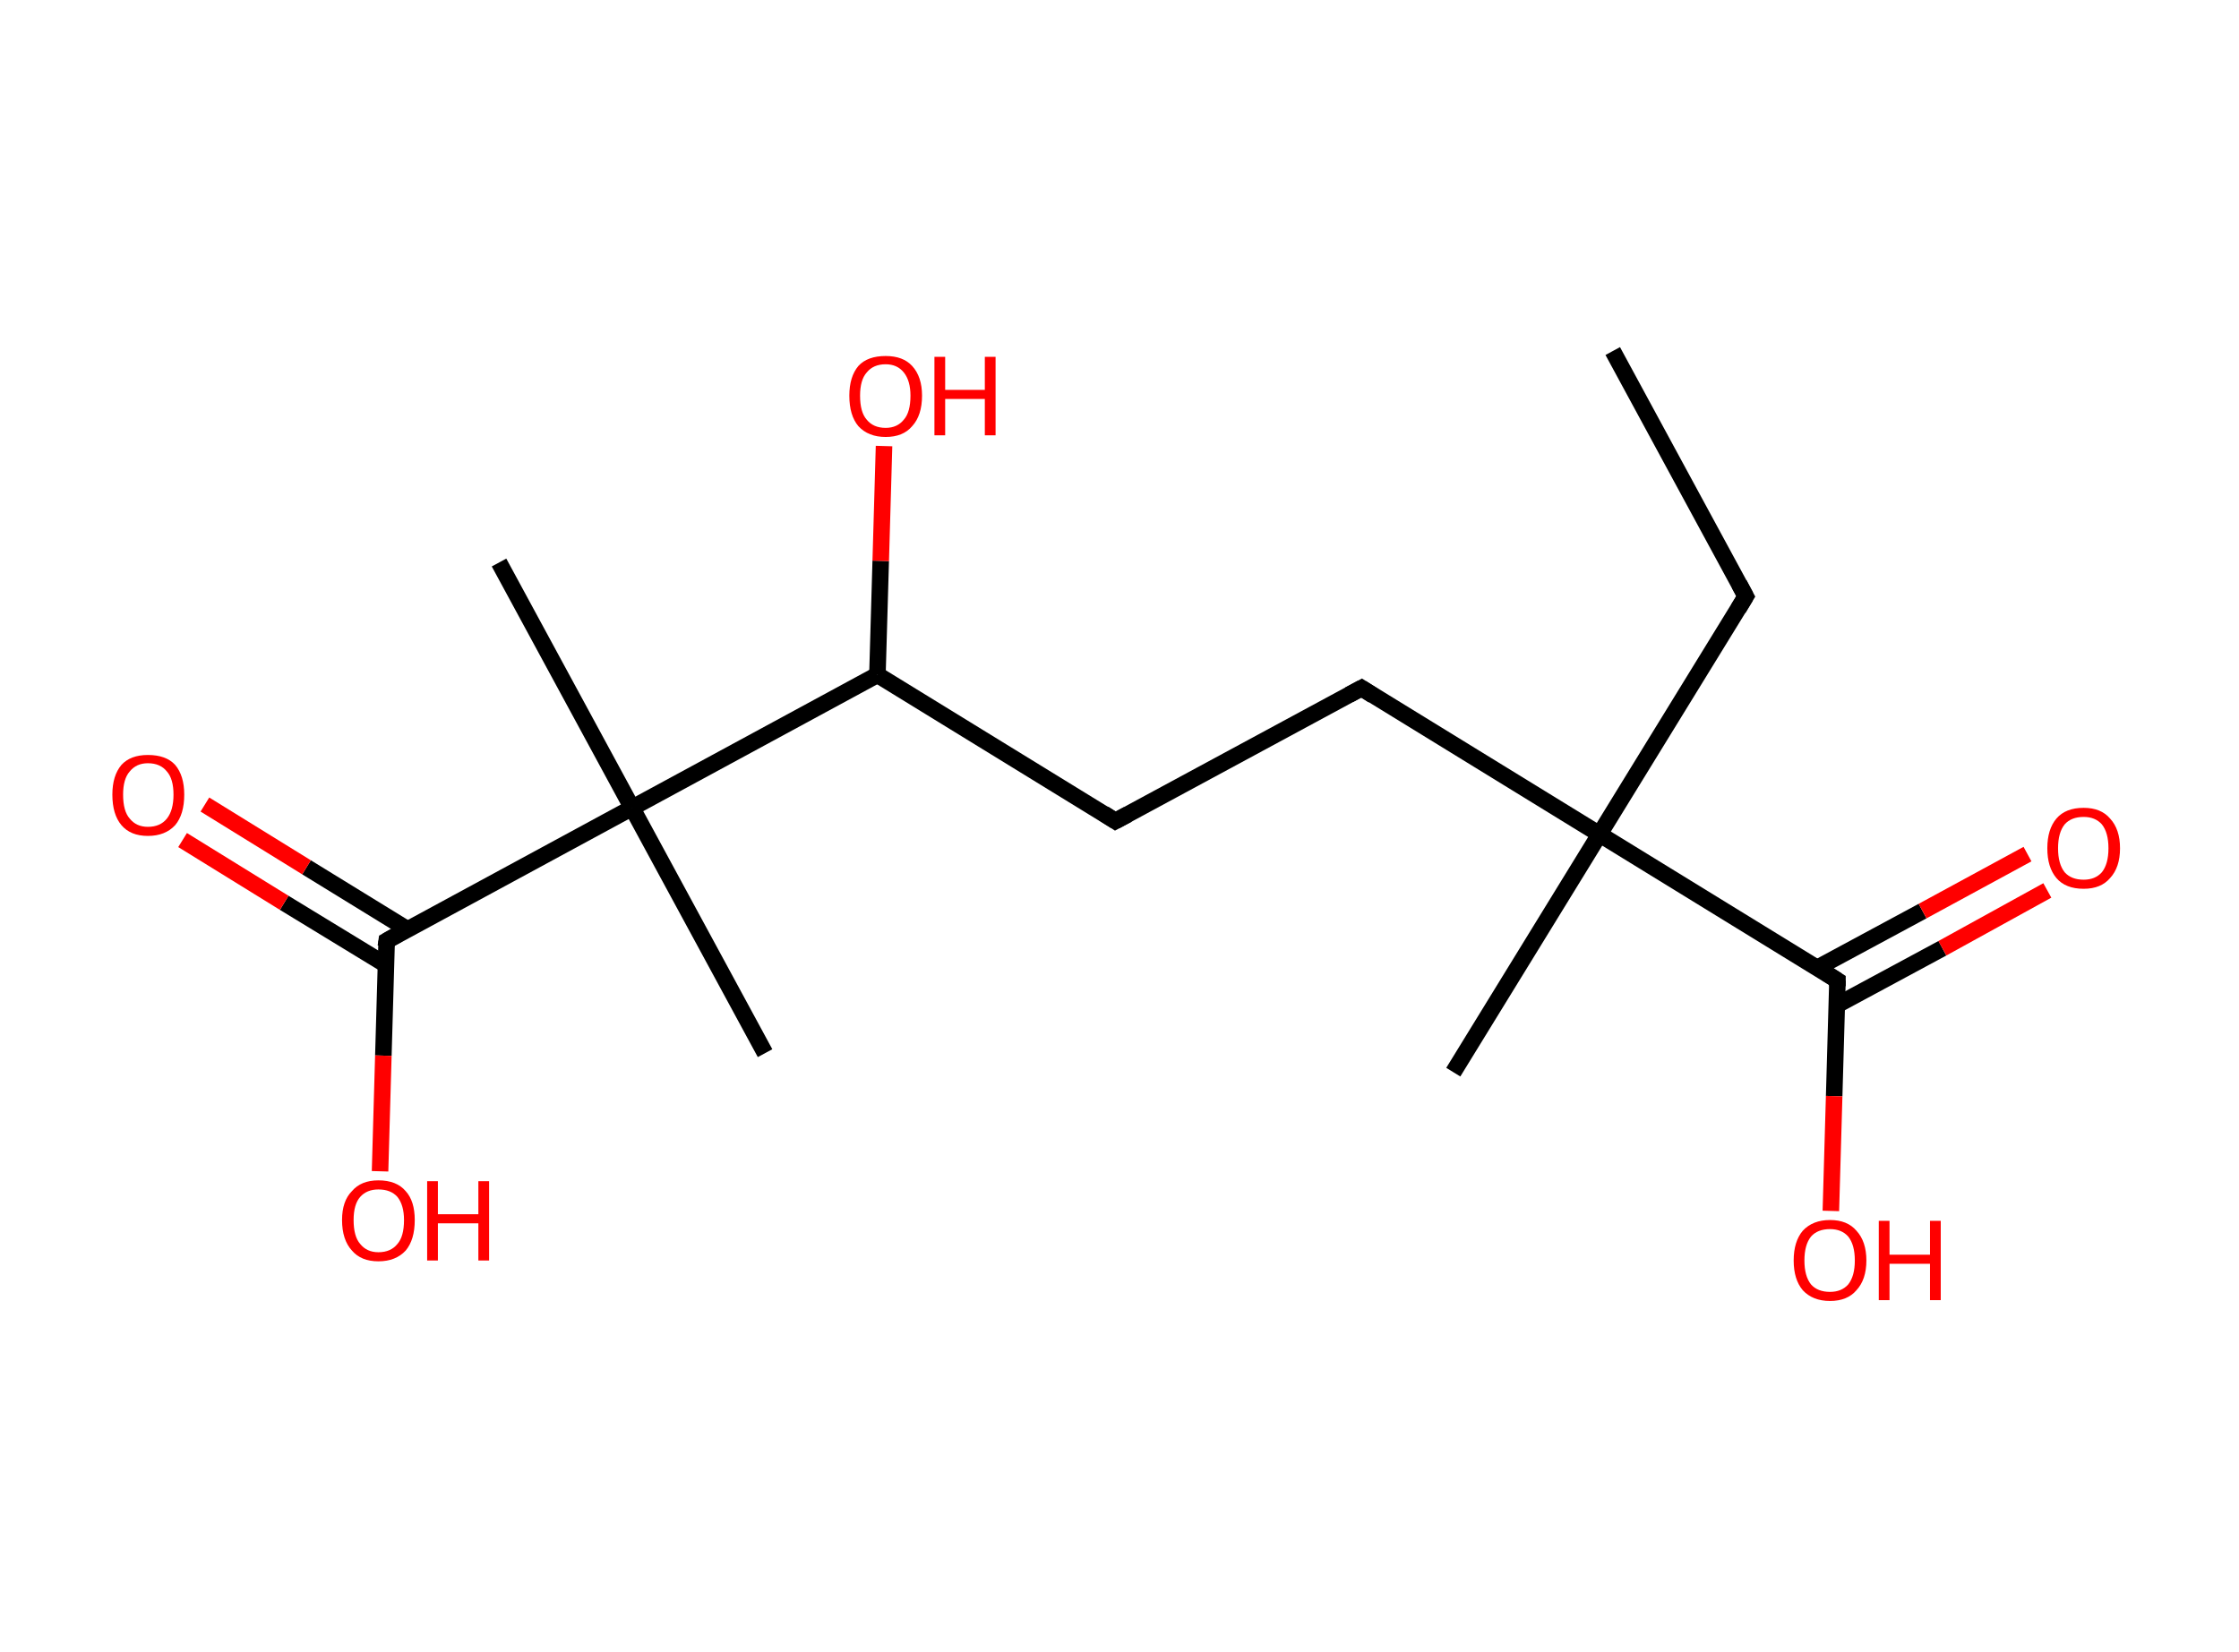 <?xml version='1.0' encoding='ASCII' standalone='yes'?>
<svg xmlns="http://www.w3.org/2000/svg" xmlns:rdkit="http://www.rdkit.org/xml" xmlns:xlink="http://www.w3.org/1999/xlink" version="1.1" baseProfile="full" xml:space="preserve" width="271px" height="200px" viewBox="0 0 271 200">
<!-- END OF HEADER -->
<rect style="opacity:1.0;fill:#FFFFFF;stroke:none" width="271.0" height="200.0" x="0.0" y="0.0"> </rect>
<path class="bond-0 atom-0 atom-1" d="M 195.2,42.5 L 211.3,72.2" style="fill:none;fill-rule:evenodd;stroke:#000000;stroke-width:2.0px;stroke-linecap:butt;stroke-linejoin:miter;stroke-opacity:1"/>
<path class="bond-1 atom-1 atom-2" d="M 211.3,72.2 L 193.6,101.0" style="fill:none;fill-rule:evenodd;stroke:#000000;stroke-width:2.0px;stroke-linecap:butt;stroke-linejoin:miter;stroke-opacity:1"/>
<path class="bond-2 atom-2 atom-3" d="M 193.6,101.0 L 175.9,129.8" style="fill:none;fill-rule:evenodd;stroke:#000000;stroke-width:2.0px;stroke-linecap:butt;stroke-linejoin:miter;stroke-opacity:1"/>
<path class="bond-3 atom-2 atom-4" d="M 193.6,101.0 L 164.8,83.3" style="fill:none;fill-rule:evenodd;stroke:#000000;stroke-width:2.0px;stroke-linecap:butt;stroke-linejoin:miter;stroke-opacity:1"/>
<path class="bond-4 atom-4 atom-5" d="M 164.8,83.3 L 135.0,99.4" style="fill:none;fill-rule:evenodd;stroke:#000000;stroke-width:2.0px;stroke-linecap:butt;stroke-linejoin:miter;stroke-opacity:1"/>
<path class="bond-5 atom-5 atom-6" d="M 135.0,99.4 L 106.2,81.7" style="fill:none;fill-rule:evenodd;stroke:#000000;stroke-width:2.0px;stroke-linecap:butt;stroke-linejoin:miter;stroke-opacity:1"/>
<path class="bond-6 atom-6 atom-7" d="M 106.2,81.7 L 106.6,67.9" style="fill:none;fill-rule:evenodd;stroke:#000000;stroke-width:2.0px;stroke-linecap:butt;stroke-linejoin:miter;stroke-opacity:1"/>
<path class="bond-6 atom-6 atom-7" d="M 106.6,67.9 L 107.0,54.0" style="fill:none;fill-rule:evenodd;stroke:#FF0000;stroke-width:2.0px;stroke-linecap:butt;stroke-linejoin:miter;stroke-opacity:1"/>
<path class="bond-7 atom-6 atom-8" d="M 106.2,81.7 L 76.5,97.8" style="fill:none;fill-rule:evenodd;stroke:#000000;stroke-width:2.0px;stroke-linecap:butt;stroke-linejoin:miter;stroke-opacity:1"/>
<path class="bond-8 atom-8 atom-9" d="M 76.5,97.8 L 92.6,127.5" style="fill:none;fill-rule:evenodd;stroke:#000000;stroke-width:2.0px;stroke-linecap:butt;stroke-linejoin:miter;stroke-opacity:1"/>
<path class="bond-9 atom-8 atom-10" d="M 76.5,97.8 L 60.4,68.1" style="fill:none;fill-rule:evenodd;stroke:#000000;stroke-width:2.0px;stroke-linecap:butt;stroke-linejoin:miter;stroke-opacity:1"/>
<path class="bond-10 atom-8 atom-11" d="M 76.5,97.8 L 46.8,113.9" style="fill:none;fill-rule:evenodd;stroke:#000000;stroke-width:2.0px;stroke-linecap:butt;stroke-linejoin:miter;stroke-opacity:1"/>
<path class="bond-11 atom-11 atom-12" d="M 49.3,112.5 L 37.1,105.0" style="fill:none;fill-rule:evenodd;stroke:#000000;stroke-width:2.0px;stroke-linecap:butt;stroke-linejoin:miter;stroke-opacity:1"/>
<path class="bond-11 atom-11 atom-12" d="M 37.1,105.0 L 24.8,97.4" style="fill:none;fill-rule:evenodd;stroke:#FF0000;stroke-width:2.0px;stroke-linecap:butt;stroke-linejoin:miter;stroke-opacity:1"/>
<path class="bond-11 atom-11 atom-12" d="M 46.7,116.8 L 34.4,109.3" style="fill:none;fill-rule:evenodd;stroke:#000000;stroke-width:2.0px;stroke-linecap:butt;stroke-linejoin:miter;stroke-opacity:1"/>
<path class="bond-11 atom-11 atom-12" d="M 34.4,109.3 L 22.1,101.7" style="fill:none;fill-rule:evenodd;stroke:#FF0000;stroke-width:2.0px;stroke-linecap:butt;stroke-linejoin:miter;stroke-opacity:1"/>
<path class="bond-12 atom-11 atom-13" d="M 46.8,113.9 L 46.4,127.8" style="fill:none;fill-rule:evenodd;stroke:#000000;stroke-width:2.0px;stroke-linecap:butt;stroke-linejoin:miter;stroke-opacity:1"/>
<path class="bond-12 atom-11 atom-13" d="M 46.4,127.8 L 46.0,141.8" style="fill:none;fill-rule:evenodd;stroke:#FF0000;stroke-width:2.0px;stroke-linecap:butt;stroke-linejoin:miter;stroke-opacity:1"/>
<path class="bond-13 atom-2 atom-14" d="M 193.6,101.0 L 222.4,118.7" style="fill:none;fill-rule:evenodd;stroke:#000000;stroke-width:2.0px;stroke-linecap:butt;stroke-linejoin:miter;stroke-opacity:1"/>
<path class="bond-14 atom-14 atom-15" d="M 222.3,121.7 L 235.1,114.8" style="fill:none;fill-rule:evenodd;stroke:#000000;stroke-width:2.0px;stroke-linecap:butt;stroke-linejoin:miter;stroke-opacity:1"/>
<path class="bond-14 atom-14 atom-15" d="M 235.1,114.8 L 247.8,107.8" style="fill:none;fill-rule:evenodd;stroke:#FF0000;stroke-width:2.0px;stroke-linecap:butt;stroke-linejoin:miter;stroke-opacity:1"/>
<path class="bond-14 atom-14 atom-15" d="M 219.9,117.2 L 232.7,110.3" style="fill:none;fill-rule:evenodd;stroke:#000000;stroke-width:2.0px;stroke-linecap:butt;stroke-linejoin:miter;stroke-opacity:1"/>
<path class="bond-14 atom-14 atom-15" d="M 232.7,110.3 L 245.4,103.4" style="fill:none;fill-rule:evenodd;stroke:#FF0000;stroke-width:2.0px;stroke-linecap:butt;stroke-linejoin:miter;stroke-opacity:1"/>
<path class="bond-15 atom-14 atom-16" d="M 222.4,118.7 L 222.0,132.7" style="fill:none;fill-rule:evenodd;stroke:#000000;stroke-width:2.0px;stroke-linecap:butt;stroke-linejoin:miter;stroke-opacity:1"/>
<path class="bond-15 atom-14 atom-16" d="M 222.0,132.7 L 221.6,146.6" style="fill:none;fill-rule:evenodd;stroke:#FF0000;stroke-width:2.0px;stroke-linecap:butt;stroke-linejoin:miter;stroke-opacity:1"/>
<path d="M 210.5,70.7 L 211.3,72.2 L 210.4,73.7" style="fill:none;stroke:#000000;stroke-width:2.0px;stroke-linecap:butt;stroke-linejoin:miter;stroke-opacity:1;"/>
<path d="M 166.2,84.2 L 164.8,83.3 L 163.3,84.1" style="fill:none;stroke:#000000;stroke-width:2.0px;stroke-linecap:butt;stroke-linejoin:miter;stroke-opacity:1;"/>
<path d="M 136.5,98.6 L 135.0,99.4 L 133.6,98.5" style="fill:none;stroke:#000000;stroke-width:2.0px;stroke-linecap:butt;stroke-linejoin:miter;stroke-opacity:1;"/>
<path d="M 48.2,113.1 L 46.8,113.9 L 46.7,114.6" style="fill:none;stroke:#000000;stroke-width:2.0px;stroke-linecap:butt;stroke-linejoin:miter;stroke-opacity:1;"/>
<path d="M 221.0,117.8 L 222.4,118.7 L 222.4,119.4" style="fill:none;stroke:#000000;stroke-width:2.0px;stroke-linecap:butt;stroke-linejoin:miter;stroke-opacity:1;"/>
<path class="atom-7" d="M 102.8 47.9 Q 102.8 45.6, 103.9 44.3 Q 105.0 43.1, 107.2 43.1 Q 109.3 43.1, 110.4 44.3 Q 111.6 45.6, 111.6 47.9 Q 111.6 50.3, 110.4 51.6 Q 109.3 52.9, 107.2 52.9 Q 105.1 52.9, 103.9 51.6 Q 102.8 50.3, 102.8 47.9 M 107.2 51.8 Q 108.6 51.8, 109.4 50.8 Q 110.2 49.9, 110.2 47.9 Q 110.2 46.1, 109.4 45.1 Q 108.6 44.1, 107.2 44.1 Q 105.7 44.1, 104.9 45.1 Q 104.1 46.0, 104.1 47.9 Q 104.1 49.9, 104.9 50.8 Q 105.7 51.8, 107.2 51.8 " fill="#FF0000"/>
<path class="atom-7" d="M 113.1 43.2 L 114.4 43.2 L 114.4 47.2 L 119.2 47.2 L 119.2 43.2 L 120.5 43.2 L 120.5 52.7 L 119.2 52.7 L 119.2 48.3 L 114.4 48.3 L 114.4 52.7 L 113.1 52.7 L 113.1 43.2 " fill="#FF0000"/>
<path class="atom-12" d="M 13.6 96.2 Q 13.6 93.9, 14.7 92.6 Q 15.8 91.4, 17.9 91.4 Q 20.1 91.4, 21.2 92.6 Q 22.3 93.9, 22.3 96.2 Q 22.3 98.6, 21.2 99.9 Q 20.0 101.2, 17.9 101.2 Q 15.8 101.2, 14.7 99.9 Q 13.6 98.6, 13.6 96.2 M 17.9 100.1 Q 19.4 100.1, 20.2 99.1 Q 21.0 98.1, 21.0 96.2 Q 21.0 94.3, 20.2 93.4 Q 19.4 92.4, 17.9 92.4 Q 16.5 92.4, 15.7 93.4 Q 14.9 94.3, 14.9 96.2 Q 14.9 98.2, 15.7 99.1 Q 16.5 100.1, 17.9 100.1 " fill="#FF0000"/>
<path class="atom-13" d="M 41.4 147.7 Q 41.4 145.4, 42.6 144.2 Q 43.7 142.9, 45.8 142.9 Q 48.0 142.9, 49.1 144.2 Q 50.2 145.4, 50.2 147.7 Q 50.2 150.1, 49.1 151.4 Q 47.9 152.7, 45.8 152.7 Q 43.7 152.7, 42.6 151.4 Q 41.4 150.1, 41.4 147.7 M 45.8 151.6 Q 47.3 151.6, 48.1 150.6 Q 48.9 149.7, 48.9 147.7 Q 48.9 145.9, 48.1 144.9 Q 47.3 144.0, 45.8 144.0 Q 44.4 144.0, 43.6 144.9 Q 42.8 145.8, 42.8 147.7 Q 42.8 149.7, 43.6 150.6 Q 44.4 151.6, 45.8 151.6 " fill="#FF0000"/>
<path class="atom-13" d="M 51.7 143.0 L 53.0 143.0 L 53.0 147.0 L 57.9 147.0 L 57.9 143.0 L 59.2 143.0 L 59.2 152.6 L 57.9 152.6 L 57.9 148.1 L 53.0 148.1 L 53.0 152.6 L 51.7 152.6 L 51.7 143.0 " fill="#FF0000"/>
<path class="atom-15" d="M 247.8 102.7 Q 247.8 100.4, 248.9 99.1 Q 250.0 97.8, 252.2 97.8 Q 254.3 97.8, 255.4 99.1 Q 256.6 100.4, 256.6 102.7 Q 256.6 105.0, 255.4 106.3 Q 254.3 107.6, 252.2 107.6 Q 250.0 107.6, 248.9 106.3 Q 247.8 105.0, 247.8 102.7 M 252.2 106.5 Q 253.6 106.5, 254.4 105.6 Q 255.2 104.6, 255.2 102.7 Q 255.2 100.8, 254.4 99.8 Q 253.6 98.9, 252.2 98.9 Q 250.7 98.9, 249.9 99.8 Q 249.1 100.8, 249.1 102.7 Q 249.1 104.6, 249.9 105.6 Q 250.7 106.5, 252.2 106.5 " fill="#FF0000"/>
<path class="atom-16" d="M 217.1 152.6 Q 217.1 150.3, 218.2 149.0 Q 219.4 147.7, 221.5 147.7 Q 223.6 147.7, 224.7 149.0 Q 225.9 150.3, 225.9 152.6 Q 225.9 154.9, 224.7 156.2 Q 223.6 157.5, 221.5 157.5 Q 219.4 157.5, 218.2 156.2 Q 217.1 154.9, 217.1 152.6 M 221.5 156.4 Q 222.9 156.4, 223.7 155.5 Q 224.5 154.5, 224.5 152.6 Q 224.5 150.7, 223.7 149.7 Q 222.9 148.8, 221.5 148.8 Q 220.0 148.8, 219.2 149.7 Q 218.4 150.7, 218.4 152.6 Q 218.4 154.5, 219.2 155.5 Q 220.0 156.4, 221.5 156.4 " fill="#FF0000"/>
<path class="atom-16" d="M 227.4 147.8 L 228.7 147.8 L 228.7 151.9 L 233.6 151.9 L 233.6 147.8 L 234.9 147.8 L 234.9 157.4 L 233.6 157.4 L 233.6 153.0 L 228.7 153.0 L 228.7 157.4 L 227.4 157.4 L 227.4 147.8 " fill="#FF0000"/>
</svg>
